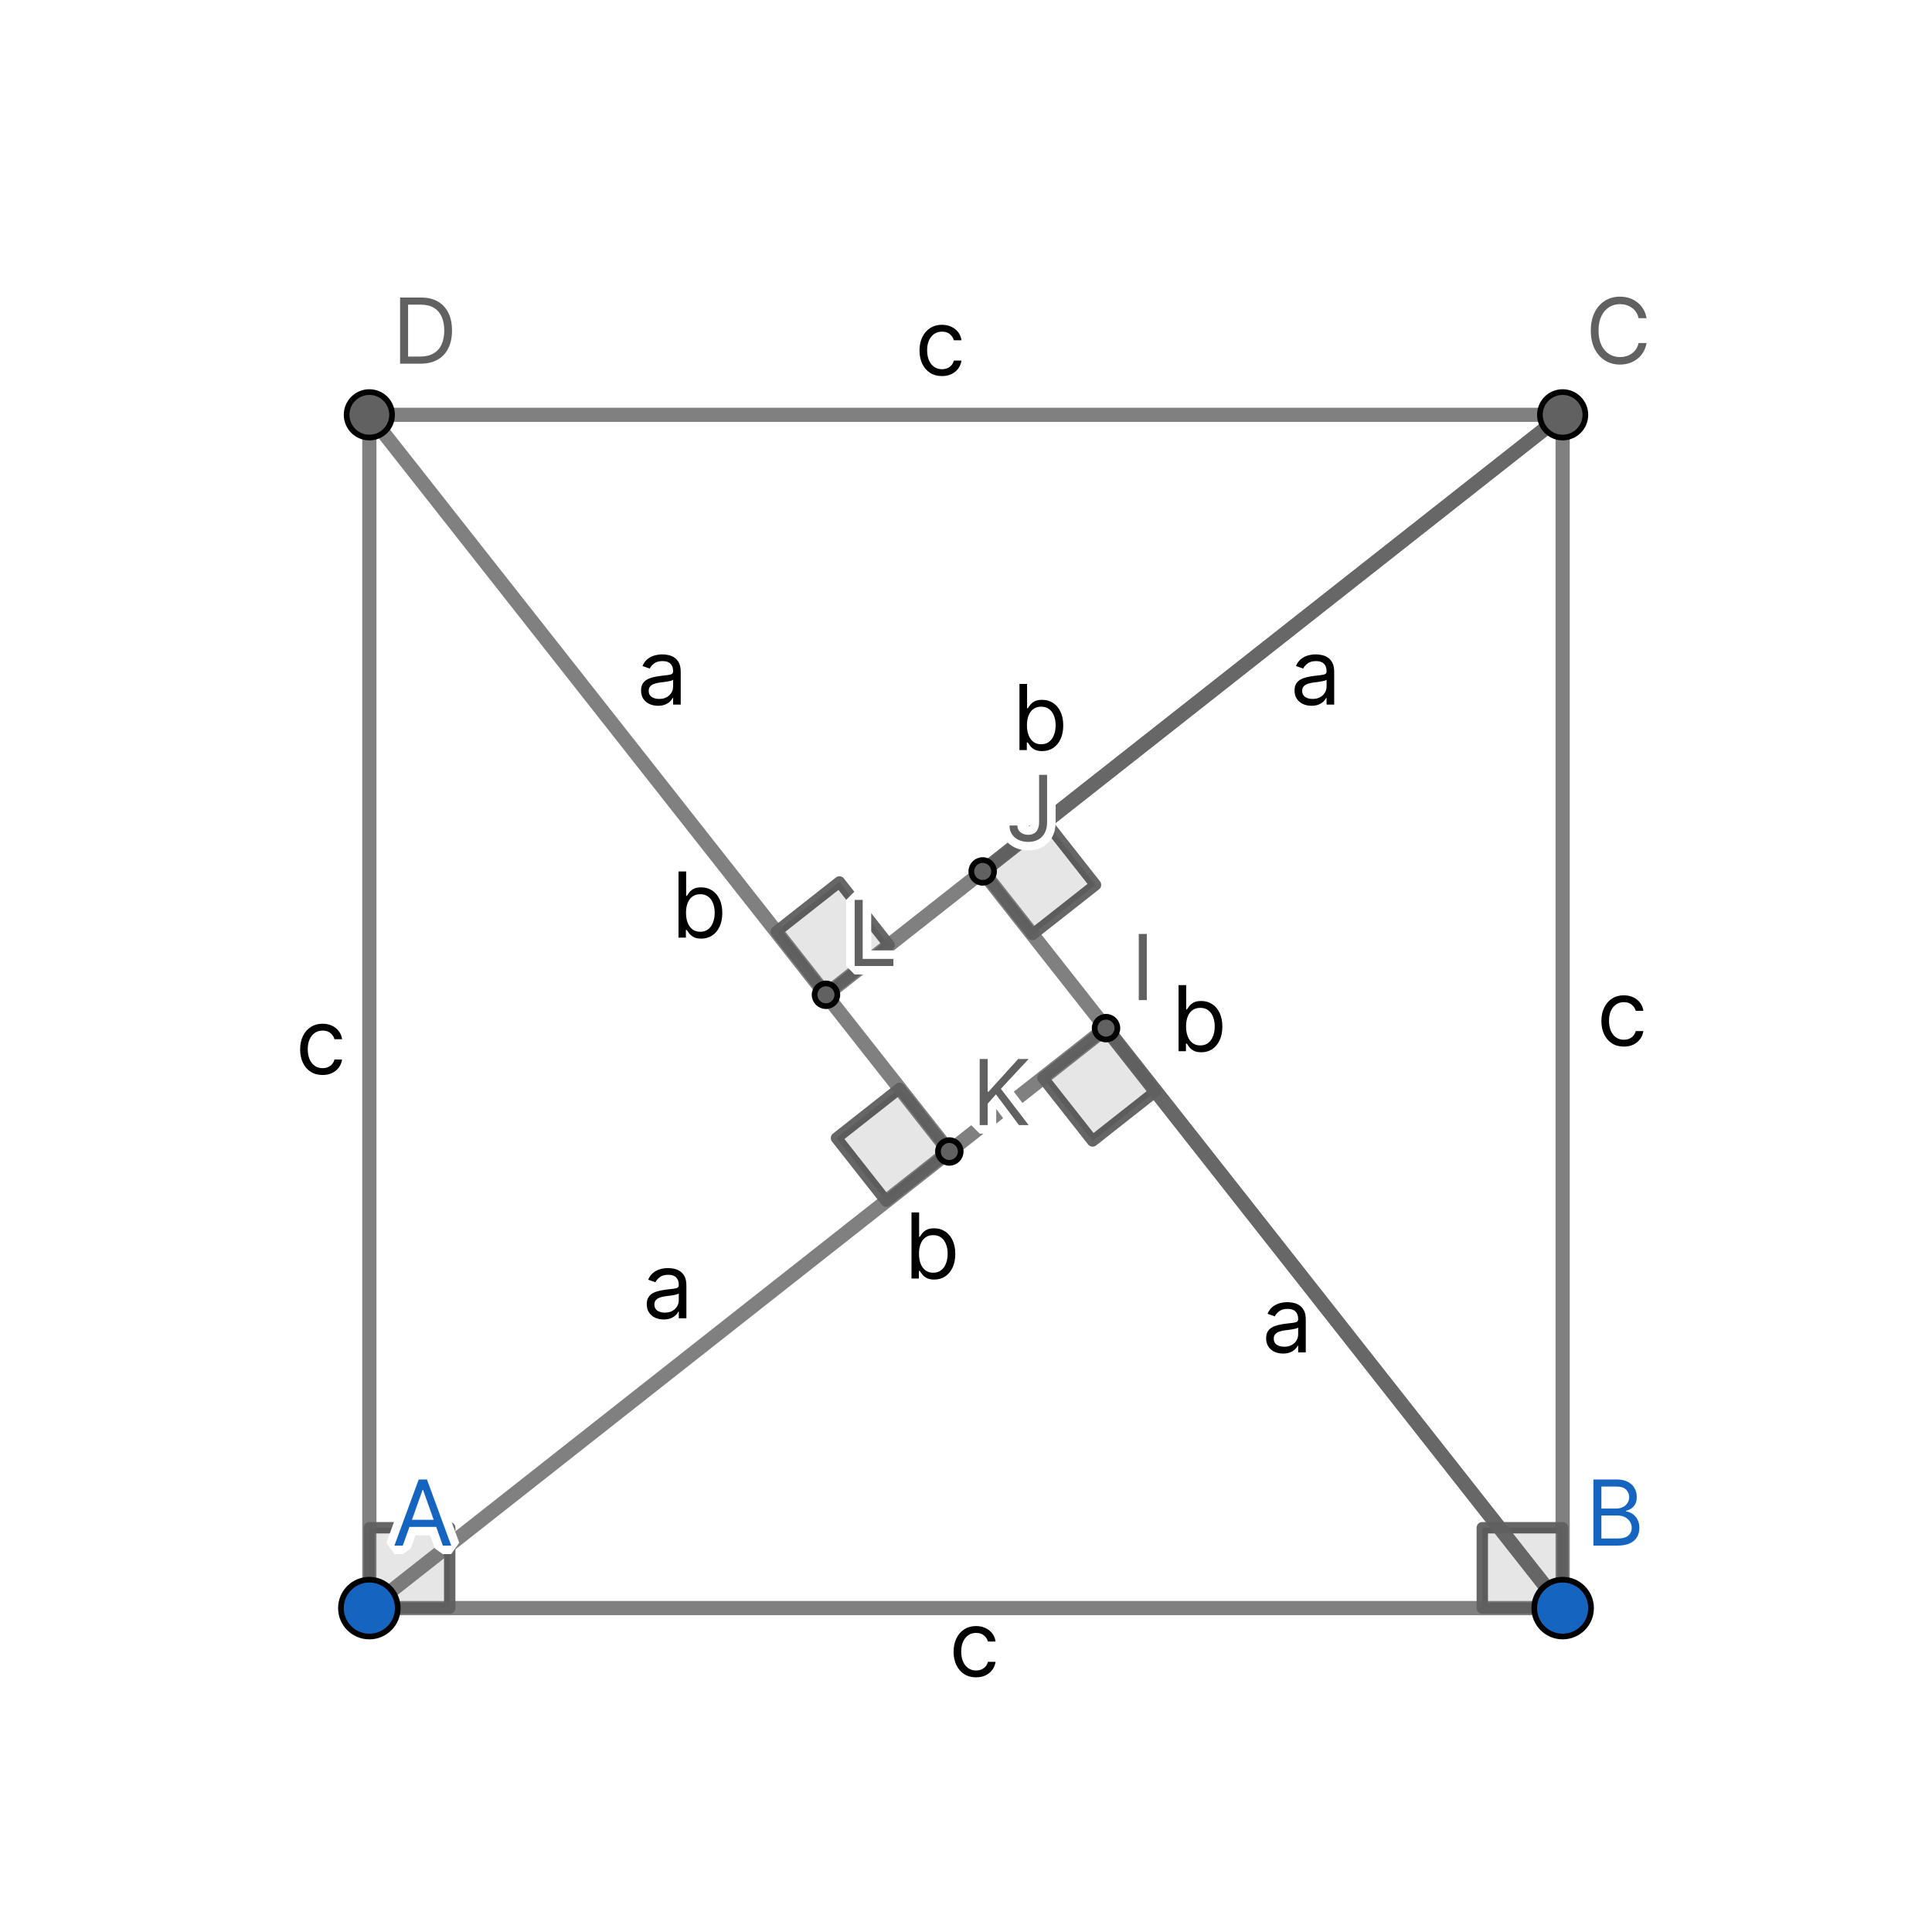 <svg width="340" height="340" viewBox="0 0 340 340" fill="none" xmlns="http://www.w3.org/2000/svg">
<rect x="0" y="0" width="340" height="340" fill="#333333" stroke="none"/>
<g clip-path="url(#clip0_402_1191)">
<path d="M340 0H0V340H340V0Z" fill="white"/>
<path fill-rule="evenodd" clip-rule="evenodd" d="M65 283H79.142V268.858H65V283Z" fill="black" fill-opacity="0.098"/>
<path d="M65 283H79.142V268.858H65V283Z" stroke="black" stroke-opacity="0.6" stroke-width="2" stroke-miterlimit="10" stroke-linecap="round" stroke-linejoin="round"/>
<path fill-rule="evenodd" clip-rule="evenodd" d="M275 283V268.858H260.857V283H275Z" fill="black" fill-opacity="0.098"/>
<path d="M275 283V268.858H260.857V283H275Z" stroke="black" stroke-opacity="0.6" stroke-width="2" stroke-miterlimit="10" stroke-linecap="round" stroke-linejoin="round"/>
<path fill-rule="evenodd" clip-rule="evenodd" d="M172.934 153.357L181.682 164.469L192.793 155.721L184.045 144.609L172.934 153.357Z" fill="black" fill-opacity="0.098"/>
<path d="M172.934 153.357L181.682 164.469L192.793 155.721L184.045 144.609L172.934 153.357Z" stroke="black" stroke-opacity="0.6" stroke-width="2" stroke-miterlimit="10" stroke-linecap="round" stroke-linejoin="round"/>
<path fill-rule="evenodd" clip-rule="evenodd" d="M194.643 180.933L183.531 189.681L192.279 200.793L203.391 192.044L194.643 180.933Z" fill="black" fill-opacity="0.098"/>
<path d="M194.643 180.933L183.531 189.681L192.279 200.793L203.391 192.044L194.643 180.933Z" stroke="black" stroke-opacity="0.6" stroke-width="2" stroke-miterlimit="10" stroke-linecap="round" stroke-linejoin="round"/>
<path fill-rule="evenodd" clip-rule="evenodd" d="M167.067 202.643L158.319 191.531L147.207 200.279L155.955 211.391L167.067 202.643Z" fill="black" fill-opacity="0.098"/>
<path d="M167.067 202.643L158.319 191.531L147.207 200.279L155.955 211.391L167.067 202.643Z" stroke="black" stroke-opacity="0.6" stroke-width="2" stroke-miterlimit="10" stroke-linecap="round" stroke-linejoin="round"/>
<path fill-rule="evenodd" clip-rule="evenodd" d="M145.358 175.067L156.469 166.319L147.721 155.207L136.609 163.956L145.358 175.067Z" fill="black" fill-opacity="0.098"/>
<path d="M145.358 175.067L156.469 166.319L147.721 155.207L136.609 163.956L145.358 175.067Z" stroke="black" stroke-opacity="0.6" stroke-width="2" stroke-miterlimit="10" stroke-linecap="round" stroke-linejoin="round"/>
<path d="M65 283H275" stroke="#616161" stroke-opacity="0.8" stroke-width="2.5" stroke-miterlimit="10" stroke-linecap="round" stroke-linejoin="round"/>
<path d="M65 283V73" stroke="#616161" stroke-opacity="0.8" stroke-width="2.5" stroke-miterlimit="10" stroke-linecap="round" stroke-linejoin="round"/>
<path d="M65 73H275" stroke="#616161" stroke-opacity="0.8" stroke-width="2.5" stroke-miterlimit="10" stroke-linecap="round" stroke-linejoin="round"/>
<path d="M275 73V283" stroke="#616161" stroke-opacity="0.8" stroke-width="2.5" stroke-miterlimit="10" stroke-linecap="round" stroke-linejoin="round"/>
<path d="M65 283L194.643 180.933" stroke="#616161" stroke-opacity="0.8" stroke-width="2.5" stroke-miterlimit="10" stroke-linecap="round" stroke-linejoin="round"/>
<path d="M194.643 180.933L275 283" stroke="#616161" stroke-opacity="0.8" stroke-width="2.5" stroke-miterlimit="10" stroke-linecap="round" stroke-linejoin="round"/>
<path d="M275.001 283L172.934 153.357" stroke="#616161" stroke-opacity="0.8" stroke-width="2.5" stroke-miterlimit="10" stroke-linecap="round" stroke-linejoin="round"/>
<path d="M172.934 153.357L275.001 73" stroke="#616161" stroke-opacity="0.8" stroke-width="2.5" stroke-miterlimit="10" stroke-linecap="round" stroke-linejoin="round"/>
<path d="M145.357 175.067L275 73" stroke="#616161" stroke-opacity="0.8" stroke-width="2.5" stroke-miterlimit="10" stroke-linecap="round" stroke-linejoin="round"/>
<path d="M167.067 202.643L65 73" stroke="#616161" stroke-opacity="0.8" stroke-width="2.5" stroke-miterlimit="10" stroke-linecap="round" stroke-linejoin="round"/>
<path d="M70 283C70 285.761 67.761 288 65 288C62.239 288 60 285.761 60 283C60 280.239 62.239 278 65 278C67.761 278 70 280.239 70 283Z" fill="#1565C0"/>
<path d="M70 283C70 285.761 67.761 288 65 288C62.239 288 60 285.761 60 283C60 280.239 62.239 278 65 278C67.761 278 70 280.239 70 283Z" stroke="black" stroke-miterlimit="10" stroke-linecap="round" stroke-linejoin="round"/>
<path d="M70.886 272H69.409L73.682 260.364H75.136L79.409 272H77.932L74.454 262.205H74.364L70.886 272ZM71.432 267.455H77.386V268.705H71.432V267.455Z" fill="#1565C0"/>
<path d="M70.886 272V273.5L72.3 272.502L70.886 272ZM69.409 272L68.001 271.483L69.409 273.5V272ZM73.682 260.364V258.864L72.274 259.847L73.682 260.364ZM75.136 260.364L76.544 259.847L75.136 258.864V260.364ZM79.409 272V273.5L80.817 271.483L79.409 272ZM77.932 272L76.518 272.502L77.932 273.5V272ZM74.454 262.205L75.868 261.703L74.454 260.705V262.205ZM74.364 262.205V260.705L72.95 261.703L74.364 262.205ZM71.432 267.455V265.955L69.932 267.455H71.432ZM77.386 267.455H78.886L77.386 265.955V267.455ZM77.386 268.705V270.205L78.886 268.705H77.386ZM71.432 268.705H69.932L71.432 270.205V268.705ZM70.886 270.5H69.409V273.5H70.886V270.5ZM70.817 272.517L75.09 260.881L72.274 259.847L68.001 271.483L70.817 272.517ZM73.682 261.864H75.136V258.864H73.682V261.864ZM73.728 260.881L78.001 272.517L80.817 271.483L76.544 259.847L73.728 260.881ZM79.409 270.5H77.932V273.5H79.409V270.5ZM79.345 271.498L75.868 261.703L73.041 262.706L76.518 272.502L79.345 271.498ZM74.454 260.705H74.364V263.705H74.454V260.705ZM72.95 261.703L69.473 271.498L72.3 272.502L75.777 262.706L72.95 261.703ZM71.432 268.955H77.386V265.955H71.432V268.955ZM75.886 267.455V268.705H78.886V267.455H75.886ZM77.386 267.205H71.432V270.205H77.386V267.205ZM72.932 268.705V267.455H69.932V268.705H72.932Z" fill="white"/>
<path d="M70.886 272H69.409L73.682 260.364H75.136L79.409 272H77.932L74.454 262.205H74.364L70.886 272ZM71.432 267.455H77.386V268.705H71.432V267.455Z" fill="#1565C0"/>
<path d="M280 283C280 285.761 277.761 288 275 288C272.239 288 270 285.761 270 283C270 280.239 272.239 278 275 278C277.761 278 280 280.239 280 283Z" fill="#1565C0"/>
<path d="M280 283C280 285.761 277.761 288 275 288C272.239 288 270 285.761 270 283C270 280.239 272.239 278 275 278C277.761 278 280 280.239 280 283Z" stroke="black" stroke-miterlimit="10" stroke-linecap="round" stroke-linejoin="round"/>
<path d="M280.409 272V260.364H284.477C285.288 260.364 285.956 260.504 286.483 260.784C287.009 261.061 287.402 261.434 287.659 261.903C287.917 262.369 288.045 262.886 288.045 263.455C288.045 263.955 287.956 264.367 287.778 264.693C287.604 265.019 287.373 265.277 287.085 265.466C286.801 265.655 286.492 265.795 286.159 265.886V266C286.515 266.023 286.873 266.148 287.233 266.375C287.593 266.602 287.894 266.928 288.136 267.352C288.379 267.777 288.5 268.295 288.5 268.909C288.5 269.492 288.367 270.017 288.102 270.483C287.837 270.949 287.419 271.318 286.847 271.591C286.275 271.864 285.53 272 284.614 272H280.409ZM281.818 270.75H284.614C285.534 270.75 286.188 270.572 286.574 270.216C286.964 269.856 287.159 269.42 287.159 268.909C287.159 268.515 287.059 268.152 286.858 267.818C286.657 267.481 286.371 267.212 286 267.011C285.629 266.807 285.189 266.705 284.682 266.705H281.818V270.75ZM281.818 265.477H284.432C284.856 265.477 285.239 265.394 285.58 265.227C285.924 265.061 286.197 264.826 286.398 264.523C286.602 264.22 286.705 263.864 286.705 263.455C286.705 262.943 286.527 262.509 286.17 262.153C285.814 261.794 285.25 261.614 284.477 261.614H281.818V265.477Z" fill="#1565C0"/>
<path d="M280.409 272H278.909L280.409 273.5V272ZM280.409 260.364V258.864L278.909 260.364H280.409ZM286.483 260.784L285.778 262.108L285.786 262.112L286.483 260.784ZM287.659 261.903L286.344 262.625L286.346 262.629L287.659 261.903ZM287.778 264.693L286.462 263.974L286.456 263.986L287.778 264.693ZM287.085 265.466L286.261 264.213L286.253 264.218L287.085 265.466ZM286.159 265.886L285.764 264.439L284.659 265.886H286.159ZM286.159 266H284.659L286.064 267.497L286.159 266ZM287.233 266.375L286.432 267.643L286.432 267.643L287.233 266.375ZM288.102 270.483L289.406 271.225L289.406 271.225L288.102 270.483ZM286.847 271.591L286.201 270.237L286.201 270.237L286.847 271.591ZM281.818 270.75H280.318L281.818 272.25V270.75ZM286.574 270.216L287.59 271.319L287.591 271.319L286.574 270.216ZM286.858 267.818L285.569 268.586L285.573 268.592L286.858 267.818ZM286 267.011L285.276 268.325L285.286 268.331L286 267.011ZM281.818 266.705V265.205L280.318 266.705H281.818ZM281.818 265.477H280.318L281.818 266.977V265.477ZM285.58 265.227L284.927 263.877L284.921 263.88L285.58 265.227ZM286.398 264.523L285.154 263.683L285.147 263.694L286.398 264.523ZM286.17 262.153L285.104 263.208L285.11 263.214L286.17 262.153ZM281.818 261.614V260.114L280.318 261.614H281.818ZM281.909 272V260.364H278.909V272H281.909ZM280.409 261.864H284.477V258.864H280.409V261.864ZM284.477 261.864C285.126 261.864 285.532 261.977 285.778 262.108L287.188 259.46C286.381 259.03 285.45 258.864 284.477 258.864V261.864ZM285.786 262.112C286.081 262.267 286.243 262.442 286.344 262.625L288.974 261.182C288.56 260.426 287.938 259.854 287.18 259.456L285.786 262.112ZM286.346 262.629C286.473 262.858 286.545 263.123 286.545 263.455H289.545C289.545 262.65 289.36 261.881 288.972 261.178L286.346 262.629ZM286.545 263.455C286.545 263.787 286.485 263.932 286.462 263.974L289.095 265.413C289.428 264.803 289.545 264.122 289.545 263.455H286.545ZM286.456 263.986C286.391 264.107 286.325 264.171 286.261 264.213L287.91 266.719C288.421 266.382 288.818 265.931 289.101 265.401L286.456 263.986ZM286.253 264.218C286.105 264.317 285.944 264.39 285.764 264.439L286.554 267.334C287.041 267.201 287.497 266.994 287.917 266.714L286.253 264.218ZM284.659 265.886V266H287.659V265.886H284.659ZM286.064 267.497C286.125 267.501 286.244 267.524 286.432 267.643L288.034 265.107C287.503 264.771 286.905 264.545 286.255 264.503L286.064 267.497ZM286.432 267.643C286.555 267.721 286.695 267.854 286.834 268.096L289.439 266.608C289.093 266.003 288.63 265.483 288.034 265.107L286.432 267.643ZM286.834 268.096C286.918 268.243 287 268.491 287 268.909H290C290 268.1 289.84 267.31 289.439 266.608L286.834 268.096ZM287 268.909C287 269.256 286.924 269.521 286.799 269.741L289.406 271.225C289.811 270.513 290 269.729 290 268.909H287ZM286.799 269.741C286.711 269.895 286.548 270.072 286.201 270.237L287.492 272.945C288.289 272.565 288.963 272.003 289.406 271.225L286.799 269.741ZM286.201 270.237C285.9 270.38 285.399 270.5 284.614 270.5V273.5C285.661 273.5 286.649 273.347 287.492 272.945L286.201 270.237ZM284.614 270.5H280.409V273.5H284.614V270.5ZM281.818 272.25H284.614V269.25H281.818V272.25ZM284.614 272.25C285.652 272.25 286.782 272.064 287.59 271.319L285.557 269.113C285.585 269.088 285.559 269.126 285.4 269.169C285.238 269.213 284.985 269.25 284.614 269.25V272.25ZM287.591 271.319C288.276 270.687 288.659 269.857 288.659 268.909H285.659C285.659 268.969 285.649 268.995 285.644 269.006C285.638 269.019 285.619 269.056 285.557 269.113L287.591 271.319ZM288.659 268.909C288.659 268.246 288.486 267.614 288.143 267.044L285.573 268.592C285.631 268.689 285.659 268.784 285.659 268.909H288.659ZM288.147 267.051C287.797 266.464 287.304 266.011 286.714 265.692L285.286 268.331C285.438 268.413 285.517 268.499 285.569 268.586L288.147 267.051ZM286.724 265.698C286.091 265.349 285.393 265.205 284.682 265.205V268.205C284.986 268.205 285.167 268.265 285.276 268.325L286.724 265.698ZM284.682 265.205H281.818V268.205H284.682V265.205ZM280.318 266.705V270.75H283.318V266.705H280.318ZM281.818 266.977H284.432V263.977H281.818V266.977ZM284.432 266.977C285.057 266.977 285.669 266.853 286.238 266.575L284.921 263.88C284.808 263.935 284.655 263.977 284.432 263.977V266.977ZM286.232 266.578C286.806 266.3 287.291 265.891 287.648 265.351L285.147 263.694C285.103 263.761 285.042 263.821 284.927 263.877L286.232 266.578ZM287.641 265.362C288.032 264.782 288.205 264.126 288.205 263.455H285.205C285.205 263.601 285.172 263.657 285.154 263.684L287.641 265.362ZM288.205 263.455C288.205 262.552 287.873 261.735 287.231 261.093L285.11 263.214C285.18 263.284 285.205 263.334 285.205 263.455H288.205ZM287.237 261.098C286.481 260.334 285.443 260.114 284.477 260.114V263.114C285.057 263.114 285.148 263.253 285.104 263.208L287.237 261.098ZM284.477 260.114H281.818V263.114H284.477V260.114ZM280.318 261.614V265.477H283.318V261.614H280.318Z" fill="white"/>
<path d="M280.409 272V260.364H284.477C285.288 260.364 285.956 260.504 286.483 260.784C287.009 261.061 287.402 261.434 287.659 261.903C287.917 262.369 288.045 262.886 288.045 263.455C288.045 263.955 287.956 264.367 287.778 264.693C287.604 265.019 287.373 265.277 287.085 265.466C286.801 265.655 286.492 265.795 286.159 265.886V266C286.515 266.023 286.873 266.148 287.233 266.375C287.593 266.602 287.894 266.928 288.136 267.352C288.379 267.777 288.5 268.295 288.5 268.909C288.5 269.492 288.367 270.017 288.102 270.483C287.837 270.949 287.419 271.318 286.847 271.591C286.275 271.864 285.53 272 284.614 272H280.409ZM281.818 270.75H284.614C285.534 270.75 286.188 270.572 286.574 270.216C286.964 269.856 287.159 269.42 287.159 268.909C287.159 268.515 287.059 268.152 286.858 267.818C286.657 267.481 286.371 267.212 286 267.011C285.629 266.807 285.189 266.705 284.682 266.705H281.818V270.75ZM281.818 265.477H284.432C284.856 265.477 285.239 265.394 285.58 265.227C285.924 265.061 286.197 264.826 286.398 264.523C286.602 264.22 286.705 263.864 286.705 263.455C286.705 262.943 286.527 262.509 286.17 262.153C285.814 261.794 285.25 261.614 284.477 261.614H281.818V265.477Z" fill="#1565C0"/>
<path d="M279 73C279 75.209 277.209 77 275 77C272.791 77 271 75.209 271 73C271 70.791 272.791 69 275 69C277.209 69 279 70.791 279 73Z" fill="#616161"/>
<path d="M279 73C279 75.209 277.209 77 275 77C272.791 77 271 75.209 271 73C271 70.791 272.791 69 275 69C277.209 69 279 70.791 279 73Z" stroke="black" stroke-miterlimit="10" stroke-linecap="round" stroke-linejoin="round"/>
<path d="M289.773 56H288.364C288.28 55.595 288.134 55.239 287.926 54.932C287.722 54.625 287.472 54.367 287.176 54.159C286.884 53.947 286.561 53.788 286.205 53.682C285.848 53.576 285.477 53.523 285.091 53.523C284.386 53.523 283.748 53.701 283.176 54.057C282.608 54.413 282.155 54.938 281.818 55.631C281.485 56.324 281.318 57.174 281.318 58.182C281.318 59.189 281.485 60.04 281.818 60.733C282.155 61.426 282.608 61.951 283.176 62.307C283.748 62.663 284.386 62.841 285.091 62.841C285.477 62.841 285.848 62.788 286.205 62.682C286.561 62.576 286.884 62.419 287.176 62.21C287.472 61.998 287.722 61.739 287.926 61.432C288.134 61.121 288.28 60.765 288.364 60.364H289.773C289.667 60.958 289.473 61.49 289.193 61.96C288.913 62.43 288.564 62.83 288.148 63.159C287.731 63.485 287.263 63.733 286.744 63.903C286.229 64.074 285.678 64.159 285.091 64.159C284.098 64.159 283.216 63.917 282.443 63.432C281.67 62.947 281.063 62.258 280.619 61.364C280.176 60.47 279.955 59.409 279.955 58.182C279.955 56.955 280.176 55.894 280.619 55C281.063 54.106 281.67 53.417 282.443 52.932C283.216 52.447 284.098 52.205 285.091 52.205C285.678 52.205 286.229 52.29 286.744 52.46C287.263 52.631 287.731 52.881 288.148 53.21C288.564 53.536 288.913 53.934 289.193 54.403C289.473 54.869 289.667 55.401 289.773 56Z" fill="#616161"/>
<path d="M289.773 56V57.5L291.25 55.738L289.773 56ZM288.364 56L286.894 56.302L288.364 57.5V56ZM287.926 54.932L286.678 55.764L286.685 55.774L287.926 54.932ZM287.176 54.159L286.294 55.372L286.312 55.385L287.176 54.159ZM286.205 53.682L285.776 55.119L285.776 55.119L286.205 53.682ZM283.176 54.057L282.383 52.783L282.38 52.786L283.176 54.057ZM281.818 55.631L280.469 54.975L280.466 54.981L281.818 55.631ZM281.818 60.733L280.466 61.383L280.469 61.389L281.818 60.733ZM283.176 62.307L282.38 63.578L282.383 63.58L283.176 62.307ZM286.205 62.682L285.776 61.244L285.776 61.244L286.205 62.682ZM287.176 62.21L288.048 63.431L288.051 63.429L287.176 62.21ZM287.926 61.432L286.68 60.596L286.678 60.6L287.926 61.432ZM288.364 60.364V58.864L286.895 60.059L288.364 60.364ZM289.773 60.364L291.249 60.627L289.773 58.864V60.364ZM289.193 61.96L287.905 61.191L287.905 61.191L289.193 61.96ZM288.148 63.159L289.072 64.341L289.078 64.336L288.148 63.159ZM286.744 63.903L286.276 62.478L286.273 62.479L286.744 63.903ZM282.443 63.432L281.646 64.702L281.646 64.702L282.443 63.432ZM280.619 61.364L281.963 60.697L281.963 60.697L280.619 61.364ZM280.619 55L279.275 54.334L280.619 55ZM286.744 52.46L286.273 53.884L286.276 53.885L286.744 52.46ZM288.148 53.21L287.217 54.387L287.224 54.392L288.148 53.21ZM289.193 54.403L287.905 55.172L287.908 55.177L289.193 54.403ZM289.773 54.5H288.364V57.5H289.773V54.5ZM289.833 55.698C289.714 55.121 289.499 54.577 289.167 54.089L286.685 55.774C286.77 55.9 286.846 56.068 286.894 56.302L289.833 55.698ZM289.174 54.1C288.869 53.642 288.49 53.25 288.041 52.933L286.312 55.385C286.453 55.485 286.574 55.608 286.678 55.764L289.174 54.1ZM288.058 52.946C287.625 52.631 287.147 52.397 286.633 52.244L285.776 55.119C285.974 55.178 286.144 55.263 286.294 55.372L288.058 52.946ZM286.633 52.244C286.132 52.095 285.616 52.023 285.091 52.023V55.023C285.338 55.023 285.565 55.056 285.776 55.119L286.633 52.244ZM285.091 52.023C284.12 52.023 283.204 52.272 282.383 52.783L283.969 55.33C284.292 55.129 284.653 55.023 285.091 55.023V52.023ZM282.38 52.786C281.539 53.312 280.91 54.067 280.469 54.975L283.167 56.287C283.4 55.808 283.677 55.513 283.973 55.328L282.38 52.786ZM280.466 54.981C280.01 55.929 279.818 57.016 279.818 58.182H282.818C282.818 57.332 282.96 56.718 283.17 56.281L280.466 54.981ZM279.818 58.182C279.818 59.347 280.01 60.434 280.466 61.383L283.17 60.083C282.96 59.645 282.818 59.031 282.818 58.182H279.818ZM280.469 61.389C280.91 62.296 281.539 63.051 282.38 63.578L283.973 61.036C283.677 60.85 283.4 60.556 283.167 60.077L280.469 61.389ZM282.383 63.58C283.204 64.091 284.12 64.341 285.091 64.341V61.341C284.653 61.341 284.292 61.234 283.969 61.033L282.383 63.58ZM285.091 64.341C285.616 64.341 286.132 64.269 286.633 64.119L285.776 61.244C285.565 61.307 285.338 61.341 285.091 61.341V64.341ZM286.633 64.119C287.142 63.968 287.617 63.739 288.048 63.431L286.304 60.99C286.152 61.098 285.979 61.184 285.776 61.244L286.633 64.119ZM288.051 63.429C288.495 63.11 288.871 62.719 289.174 62.264L286.678 60.6C286.572 60.758 286.448 60.886 286.301 60.992L288.051 63.429ZM289.172 62.267C289.498 61.781 289.713 61.241 289.832 60.669L286.895 60.059C286.847 60.289 286.771 60.461 286.68 60.596L289.172 62.267ZM288.364 61.864H289.773V58.864H288.364V61.864ZM288.296 60.1C288.218 60.535 288.083 60.893 287.905 61.191L290.481 62.729C290.864 62.088 291.115 61.382 291.249 60.627L288.296 60.1ZM287.905 61.191C287.715 61.509 287.487 61.77 287.217 61.983L289.078 64.336C289.642 63.89 290.11 63.35 290.481 62.729L287.905 61.191ZM287.224 61.977C286.948 62.193 286.636 62.36 286.276 62.478L287.212 65.329C287.891 65.106 288.514 64.777 289.072 64.341L287.224 61.977ZM286.273 62.479C285.922 62.596 285.531 62.659 285.091 62.659V65.659C285.825 65.659 286.536 65.552 287.216 65.328L286.273 62.479ZM285.091 62.659C284.355 62.659 283.753 62.483 283.24 62.161L281.646 64.702C282.678 65.35 283.842 65.659 285.091 65.659V62.659ZM283.24 62.161C282.724 61.837 282.295 61.367 281.963 60.697L279.275 62.03C279.83 63.148 280.617 64.057 281.646 64.702L283.24 62.161ZM281.963 60.697C281.644 60.053 281.455 59.23 281.455 58.182H278.455C278.455 59.588 278.709 60.887 279.275 62.03L281.963 60.697ZM281.455 58.182C281.455 57.133 281.644 56.311 281.963 55.666L279.275 54.334C278.709 55.477 278.455 56.776 278.455 58.182H281.455ZM281.963 55.666C282.295 54.996 282.724 54.526 283.24 54.202L281.646 51.661C280.617 52.307 279.83 53.216 279.275 54.334L281.963 55.666ZM283.24 54.202C283.753 53.881 284.355 53.705 285.091 53.705V50.705C283.842 50.705 282.678 51.013 281.646 51.661L283.24 54.202ZM285.091 53.705C285.531 53.705 285.922 53.768 286.273 53.884L287.216 51.036C286.536 50.811 285.825 50.705 285.091 50.705V53.705ZM286.276 53.885C286.632 54.002 286.943 54.17 287.217 54.387L289.078 52.034C288.519 51.592 287.894 51.259 287.212 51.035L286.276 53.885ZM287.224 54.392C287.49 54.6 287.716 54.856 287.905 55.172L290.481 53.635C290.109 53.012 289.639 52.472 289.072 52.029L287.224 54.392ZM287.908 55.177C288.083 55.468 288.218 55.823 288.296 56.262L291.25 55.738C291.115 54.98 290.864 54.271 290.478 53.63L287.908 55.177Z" fill="white"/>
<path d="M289.773 56H288.364C288.28 55.595 288.134 55.239 287.926 54.932C287.722 54.625 287.472 54.367 287.176 54.159C286.884 53.947 286.561 53.788 286.205 53.682C285.848 53.576 285.477 53.523 285.091 53.523C284.386 53.523 283.748 53.701 283.176 54.057C282.608 54.413 282.155 54.938 281.818 55.631C281.485 56.324 281.318 57.174 281.318 58.182C281.318 59.189 281.485 60.04 281.818 60.733C282.155 61.426 282.608 61.951 283.176 62.307C283.748 62.663 284.386 62.841 285.091 62.841C285.477 62.841 285.848 62.788 286.205 62.682C286.561 62.576 286.884 62.419 287.176 62.21C287.472 61.998 287.722 61.739 287.926 61.432C288.134 61.121 288.28 60.765 288.364 60.364H289.773C289.667 60.958 289.473 61.49 289.193 61.96C288.913 62.43 288.564 62.83 288.148 63.159C287.731 63.485 287.263 63.733 286.744 63.903C286.229 64.074 285.678 64.159 285.091 64.159C284.098 64.159 283.216 63.917 282.443 63.432C281.67 62.947 281.063 62.258 280.619 61.364C280.176 60.47 279.955 59.409 279.955 58.182C279.955 56.955 280.176 55.894 280.619 55C281.063 54.106 281.67 53.417 282.443 52.932C283.216 52.447 284.098 52.205 285.091 52.205C285.678 52.205 286.229 52.29 286.744 52.46C287.263 52.631 287.731 52.881 288.148 53.21C288.564 53.536 288.913 53.934 289.193 54.403C289.473 54.869 289.667 55.401 289.773 56Z" fill="#616161"/>
<path d="M69 73C69 75.209 67.209 77 65 77C62.791 77 61 75.209 61 73C61 70.791 62.791 69 65 69C67.209 69 69 70.791 69 73Z" fill="#616161"/>
<path d="M69 73C69 75.209 67.209 77 65 77C62.791 77 61 75.209 61 73C61 70.791 62.791 69 65 69C67.209 69 69 70.791 69 73Z" stroke="black" stroke-miterlimit="10" stroke-linecap="round" stroke-linejoin="round"/>
<path d="M74 64H70.409V52.364H74.159C75.288 52.364 76.254 52.597 77.057 53.062C77.86 53.525 78.475 54.189 78.903 55.057C79.331 55.92 79.546 56.955 79.546 58.159C79.546 59.371 79.329 60.415 78.898 61.29C78.466 62.161 77.837 62.831 77.011 63.301C76.186 63.767 75.182 64 74 64ZM71.818 62.75H73.909C74.871 62.75 75.669 62.564 76.301 62.193C76.934 61.822 77.405 61.294 77.716 60.608C78.026 59.922 78.182 59.106 78.182 58.159C78.182 57.22 78.028 56.411 77.722 55.733C77.415 55.051 76.956 54.528 76.347 54.165C75.737 53.797 74.977 53.614 74.068 53.614H71.818V62.75Z" fill="#616161"/>
<path d="M70.409 64H68.909L70.409 65.5V64ZM70.409 52.364V50.864L68.909 52.364H70.409ZM77.057 53.062L76.304 54.36L76.309 54.363L77.057 53.062ZM78.903 55.057L77.558 55.721L77.559 55.723L78.903 55.057ZM78.898 61.29L80.242 61.956L80.243 61.954L78.898 61.29ZM77.011 63.301L77.749 64.608L77.753 64.605L77.011 63.301ZM71.818 62.75H70.318L71.818 64.25V62.75ZM76.301 62.193L75.542 60.9L76.301 62.193ZM77.722 55.733L76.354 56.349L76.355 56.351L77.722 55.733ZM76.347 54.165L75.573 55.45L75.578 55.453L76.347 54.165ZM71.818 53.614V52.114L70.318 53.614H71.818ZM74 62.5H70.409V65.5H74V62.5ZM71.909 64V52.364H68.909V64H71.909ZM70.409 53.864H74.159V50.864H70.409V53.864ZM74.159 53.864C75.08 53.864 75.774 54.053 76.304 54.36L77.81 51.765C76.733 51.141 75.495 50.864 74.159 50.864V53.864ZM76.309 54.363C76.842 54.67 77.256 55.107 77.558 55.721L80.249 54.393C79.695 53.272 78.877 52.38 77.805 51.762L76.309 54.363ZM77.559 55.723C77.862 56.334 78.046 57.129 78.046 58.159H81.046C81.046 56.78 80.8 55.507 80.247 54.391L77.559 55.723ZM78.046 58.159C78.046 59.196 77.861 60.001 77.553 60.626L80.243 61.954C80.798 60.828 81.046 59.547 81.046 58.159H78.046ZM77.554 60.624C77.251 61.234 76.829 61.679 76.27 61.997L77.753 64.605C78.845 63.984 79.68 63.088 80.242 61.956L77.554 60.624ZM76.274 61.995C75.722 62.306 74.986 62.5 74 62.5V65.5C75.377 65.5 76.649 65.228 77.749 64.608L76.274 61.995ZM71.818 64.25H73.909V61.25H71.818V64.25ZM73.909 64.25C75.057 64.25 76.136 64.029 77.06 63.487L75.542 60.9C75.201 61.1 74.685 61.25 73.909 61.25V64.25ZM77.06 63.487C77.968 62.955 78.647 62.187 79.082 61.227L76.35 59.989C76.163 60.4 75.9 60.689 75.542 60.9L77.06 63.487ZM79.082 61.227C79.501 60.303 79.682 59.266 79.682 58.159H76.682C76.682 58.946 76.552 59.541 76.35 59.989L79.082 61.227ZM79.682 58.159C79.682 57.06 79.503 56.031 79.088 55.115L76.355 56.351C76.554 56.791 76.682 57.379 76.682 58.159H79.682ZM79.09 55.117C78.663 54.171 78.003 53.406 77.115 52.876L75.578 55.453C75.91 55.651 76.166 55.931 76.354 56.349L79.09 55.117ZM77.121 52.88C76.221 52.338 75.176 52.114 74.068 52.114V55.114C74.779 55.114 75.253 55.257 75.573 55.45L77.121 52.88ZM74.068 52.114H71.818V55.114H74.068V52.114ZM70.318 53.614V62.75H73.318V53.614H70.318Z" fill="white"/>
<path d="M74 64H70.409V52.364H74.159C75.288 52.364 76.254 52.597 77.057 53.062C77.86 53.525 78.475 54.189 78.903 55.057C79.331 55.92 79.546 56.955 79.546 58.159C79.546 59.371 79.329 60.415 78.898 61.29C78.466 62.161 77.837 62.831 77.011 63.301C76.186 63.767 75.182 64 74 64ZM71.818 62.75H73.909C74.871 62.75 75.669 62.564 76.301 62.193C76.934 61.822 77.405 61.294 77.716 60.608C78.026 59.922 78.182 59.106 78.182 58.159C78.182 57.22 78.028 56.411 77.722 55.733C77.415 55.051 76.956 54.528 76.347 54.165C75.737 53.797 74.977 53.614 74.068 53.614H71.818V62.75Z" fill="#616161"/>
<path d="M196.643 180.933C196.643 182.037 195.747 182.933 194.643 182.933C193.538 182.933 192.643 182.037 192.643 180.933C192.643 179.828 193.538 178.933 194.643 178.933C195.747 178.933 196.643 179.828 196.643 180.933Z" fill="#616161"/>
<path d="M196.643 180.933C196.643 182.037 195.747 182.933 194.643 182.933C193.538 182.933 192.643 182.037 192.643 180.933C192.643 179.828 193.538 178.933 194.643 178.933C195.747 178.933 196.643 179.828 196.643 180.933Z" stroke="black" stroke-miterlimit="10" stroke-linecap="round" stroke-linejoin="round"/>
<path d="M201.818 164.364V176H200.409V164.364H201.818Z" fill="#616161"/>
<path d="M201.818 164.364H203.318L201.818 162.864V164.364ZM201.818 176V177.5L203.318 176H201.818ZM200.409 176H198.909L200.409 177.5V176ZM200.409 164.364V162.864L198.909 164.364H200.409ZM200.318 164.364V176H203.318V164.364H200.318ZM201.818 174.5H200.409V177.5H201.818V174.5ZM201.909 176V164.364H198.909V176H201.909ZM200.409 165.864H201.818V162.864H200.409V165.864Z" fill="white"/>
<path d="M201.818 164.364V176H200.409V164.364H201.818Z" fill="#616161"/>
<path d="M174.934 153.357C174.934 154.462 174.038 155.357 172.934 155.357C171.829 155.357 170.934 154.462 170.934 153.357C170.934 152.253 171.829 151.357 172.934 151.357C174.038 151.357 174.934 152.253 174.934 153.357Z" fill="#616161"/>
<path d="M174.934 153.357C174.934 154.462 174.038 155.357 172.934 155.357C171.829 155.357 170.934 154.462 170.934 153.357C170.934 152.253 171.829 151.357 172.934 151.357C174.038 151.357 174.934 152.253 174.934 153.357Z" stroke="black" stroke-miterlimit="10" stroke-linecap="round" stroke-linejoin="round"/>
<path d="M182.864 136.364H184.273V144.682C184.273 145.424 184.136 146.055 183.864 146.574C183.591 147.093 183.206 147.487 182.71 147.756C182.214 148.025 181.629 148.159 180.955 148.159C180.318 148.159 179.752 148.044 179.256 147.812C178.759 147.578 178.369 147.244 178.085 146.812C177.801 146.381 177.659 145.867 177.659 145.273H179.045C179.045 145.602 179.127 145.89 179.29 146.136C179.456 146.379 179.684 146.568 179.972 146.705C180.259 146.841 180.587 146.909 180.955 146.909C181.36 146.909 181.705 146.824 181.989 146.653C182.273 146.483 182.489 146.233 182.636 145.903C182.788 145.57 182.864 145.163 182.864 144.682V136.364Z" fill="#616161"/>
<path d="M182.864 136.364V134.864L181.364 136.364H182.864ZM184.273 136.364H185.773L184.273 134.864V136.364ZM183.864 146.574L185.191 147.272L185.191 147.272L183.864 146.574ZM182.71 147.756L183.425 149.074L183.425 149.074L182.71 147.756ZM179.256 147.812L178.614 149.168L178.622 149.172L179.256 147.812ZM178.085 146.812L176.832 147.637L176.832 147.637L178.085 146.812ZM177.659 145.273V143.773L176.159 145.273H177.659ZM179.045 145.273H180.545L179.045 143.773V145.273ZM179.29 146.136L178.039 146.964L178.054 146.986L179.29 146.136ZM179.972 146.705L180.614 145.349L180.614 145.349L179.972 146.705ZM181.989 146.653L181.217 145.367L181.217 145.367L181.989 146.653ZM182.636 145.903L181.271 145.283L181.268 145.29L182.636 145.903ZM182.864 137.864H184.273V134.864H182.864V137.864ZM182.773 136.364V144.682H185.773V136.364H182.773ZM182.773 144.682C182.773 145.244 182.669 145.622 182.536 145.876L185.191 147.272C185.603 146.488 185.773 145.604 185.773 144.682H182.773ZM182.536 145.876C182.396 146.143 182.22 146.315 181.995 146.437L183.425 149.074C184.193 148.658 184.786 148.043 185.191 147.272L182.536 145.876ZM181.995 146.437C181.758 146.566 181.428 146.659 180.955 146.659V149.659C181.83 149.659 182.67 149.483 183.425 149.074L181.995 146.437ZM180.955 146.659C180.502 146.659 180.157 146.578 179.889 146.453L178.622 149.172C179.347 149.51 180.135 149.659 180.955 149.659V146.659ZM179.897 146.457C179.634 146.332 179.462 146.176 179.338 145.988L176.832 147.637C177.277 148.313 177.885 148.823 178.614 149.168L179.897 146.457ZM179.338 145.988C179.239 145.836 179.159 145.62 179.159 145.273H176.159C176.159 146.115 176.364 146.925 176.832 147.637L179.338 145.988ZM177.659 146.773H179.045V143.773H177.659V146.773ZM177.545 145.273C177.545 145.861 177.695 146.444 178.039 146.964L180.541 145.309C180.543 145.312 180.545 145.316 180.547 145.32C180.549 145.324 180.55 145.327 180.55 145.327C180.55 145.329 180.545 145.313 180.545 145.273H177.545ZM178.054 146.986C178.383 147.465 178.823 147.82 179.329 148.06L180.614 145.349C180.545 145.316 180.53 145.293 180.526 145.287L178.054 146.986ZM179.329 148.06C179.847 148.305 180.399 148.409 180.955 148.409V145.409C180.775 145.409 180.672 145.377 180.614 145.349L179.329 148.06ZM180.955 148.409C181.571 148.409 182.196 148.278 182.76 147.94L181.217 145.367C181.213 145.37 181.149 145.409 180.955 145.409V148.409ZM182.76 147.94C183.331 147.597 183.744 147.1 184.005 146.517L181.268 145.29C181.248 145.334 181.233 145.353 181.228 145.358C181.225 145.362 181.223 145.364 181.217 145.367L182.76 147.94ZM184.002 146.524C184.265 145.945 184.364 145.313 184.364 144.682H181.364C181.364 145.013 181.311 145.195 181.271 145.283L184.002 146.524ZM184.364 144.682V136.364H181.364V144.682H184.364Z" fill="white"/>
<path d="M182.864 136.364H184.273V144.682C184.273 145.424 184.136 146.055 183.864 146.574C183.591 147.093 183.206 147.487 182.71 147.756C182.214 148.025 181.629 148.159 180.955 148.159C180.318 148.159 179.752 148.044 179.256 147.812C178.759 147.578 178.369 147.244 178.085 146.812C177.801 146.381 177.659 145.867 177.659 145.273H179.045C179.045 145.602 179.127 145.89 179.29 146.136C179.456 146.379 179.684 146.568 179.972 146.705C180.259 146.841 180.587 146.909 180.955 146.909C181.36 146.909 181.705 146.824 181.989 146.653C182.273 146.483 182.489 146.233 182.636 145.903C182.788 145.57 182.864 145.163 182.864 144.682V136.364Z" fill="#616161"/>
<path d="M169.066 202.643C169.066 203.747 168.171 204.643 167.066 204.643C165.962 204.643 165.066 203.747 165.066 202.643C165.066 201.538 165.962 200.643 167.066 200.643C168.171 200.643 169.066 201.538 169.066 202.643Z" fill="#616161"/>
<path d="M169.066 202.643C169.066 203.747 168.171 204.643 167.066 204.643C165.962 204.643 165.066 203.747 165.066 202.643C165.066 201.538 165.962 200.643 167.066 200.643C168.171 200.643 169.066 201.538 169.066 202.643Z" stroke="black" stroke-miterlimit="10" stroke-linecap="round" stroke-linejoin="round"/>
<path d="M172.409 198V186.364H173.818V192.136H173.955L179.182 186.364H181.023L176.136 191.614L181.023 198H179.318L175.273 192.591L173.818 194.227V198H172.409Z" fill="#616161"/>
<path d="M172.409 198H170.909L172.409 199.5V198ZM172.409 186.364V184.864L170.909 186.364H172.409ZM173.818 186.364H175.318L173.818 184.864V186.364ZM173.818 192.136H172.318L173.818 193.636V192.136ZM173.955 192.136V193.636L175.066 193.143L173.955 192.136ZM179.182 186.364V184.864L178.07 185.357L179.182 186.364ZM181.023 186.364L182.121 187.386L181.023 184.864V186.364ZM176.136 191.614L175.038 190.592L174.945 192.525L176.136 191.614ZM181.023 198V199.5L182.214 197.089L181.023 198ZM179.318 198L178.117 198.898L179.318 199.5V198ZM175.273 192.591L176.474 191.693L174.152 191.594L175.273 192.591ZM173.818 194.227L172.697 193.231L172.318 194.227H173.818ZM173.818 198V199.5L175.318 198H173.818ZM173.909 198V186.364H170.909V198H173.909ZM172.409 187.864H173.818V184.864H172.409V187.864ZM172.318 186.364V192.136H175.318V186.364H172.318ZM173.818 193.636H173.955V190.636H173.818V193.636ZM175.066 193.143L180.294 187.37L178.07 185.357L172.843 191.13L175.066 193.143ZM179.182 187.864H181.023V184.864H179.182V187.864ZM179.925 185.342L175.038 190.592L177.234 192.636L182.121 187.386L179.925 185.342ZM174.945 192.525L179.831 198.911L182.214 197.089L177.328 190.702L174.945 192.525ZM181.023 196.5H179.318V199.5H181.023V196.5ZM180.519 197.102L176.474 191.693L174.072 193.489L178.117 198.898L180.519 197.102ZM174.152 191.594L172.697 193.231L174.939 195.224L176.394 193.587L174.152 191.594ZM172.318 194.227V198H175.318V194.227H172.318ZM173.818 196.5H172.409V199.5H173.818V196.5Z" fill="white"/>
<path d="M172.409 198V186.364H173.818V192.136H173.955L179.182 186.364H181.023L176.136 191.614L181.023 198H179.318L175.273 192.591L173.818 194.227V198H172.409Z" fill="#616161"/>
<path d="M147.357 175.067C147.357 176.172 146.462 177.067 145.357 177.067C144.253 177.067 143.357 176.172 143.357 175.067C143.357 173.963 144.253 173.067 145.357 173.067C146.462 173.067 147.357 173.963 147.357 175.067Z" fill="#616161"/>
<path d="M147.357 175.067C147.357 176.172 146.462 177.067 145.357 177.067C144.253 177.067 143.357 176.172 143.357 175.067C143.357 173.963 144.253 173.067 145.357 173.067C146.462 173.067 147.357 173.963 147.357 175.067Z" stroke="black" stroke-miterlimit="10" stroke-linecap="round" stroke-linejoin="round"/>
<path d="M150.409 170V158.364H151.818V168.75H157.227V170H150.409Z" fill="#616161"/>
<path d="M150.409 170H148.909L150.409 171.5V170ZM150.409 158.364V156.864L148.909 158.364H150.409ZM151.818 158.364H153.318L151.818 156.864V158.364ZM151.818 168.75H150.318L151.818 170.25V168.75ZM157.227 168.75H158.727L157.227 167.25V168.75ZM157.227 170V171.5L158.727 170H157.227ZM151.909 170V158.364H148.909V170H151.909ZM150.409 159.864H151.818V156.864H150.409V159.864ZM150.318 158.364V168.75H153.318V158.364H150.318ZM151.818 170.25H157.227V167.25H151.818V170.25ZM155.727 168.75V170H158.727V168.75H155.727ZM157.227 168.5H150.409V171.5H157.227V168.5Z" fill="white"/>
<path d="M150.409 170V158.364H151.818V168.75H157.227V170H150.409Z" fill="#616161"/>
<path d="M56.773 189.182C55.955 189.182 55.25 188.989 54.659 188.602C54.068 188.216 53.614 187.684 53.295 187.006C52.977 186.328 52.818 185.553 52.818 184.682C52.818 183.795 52.981 183.013 53.307 182.335C53.636 181.653 54.095 181.121 54.682 180.739C55.273 180.352 55.962 180.159 56.75 180.159C57.364 180.159 57.917 180.273 58.409 180.5C58.901 180.727 59.305 181.045 59.619 181.455C59.934 181.864 60.129 182.341 60.205 182.886H58.864C58.761 182.489 58.534 182.136 58.182 181.83C57.833 181.519 57.364 181.364 56.773 181.364C56.25 181.364 55.792 181.5 55.398 181.773C55.008 182.042 54.703 182.422 54.483 182.915C54.267 183.403 54.159 183.977 54.159 184.636C54.159 185.311 54.265 185.898 54.477 186.398C54.693 186.898 54.996 187.286 55.386 187.562C55.78 187.839 56.242 187.977 56.773 187.977C57.121 187.977 57.438 187.917 57.722 187.795C58.006 187.674 58.246 187.5 58.443 187.273C58.64 187.045 58.78 186.773 58.864 186.455H60.205C60.129 186.97 59.941 187.434 59.642 187.847C59.347 188.256 58.955 188.581 58.466 188.824C57.981 189.062 57.417 189.182 56.773 189.182Z" fill="black"/>
<path d="M119.409 165V153.364H120.75V157.659H120.864C120.962 157.508 121.098 157.314 121.273 157.08C121.451 156.841 121.705 156.629 122.034 156.443C122.367 156.254 122.818 156.159 123.386 156.159C124.121 156.159 124.769 156.343 125.33 156.71C125.89 157.078 126.328 157.598 126.642 158.273C126.956 158.947 127.114 159.742 127.114 160.659C127.114 161.583 126.956 162.384 126.642 163.062C126.328 163.737 125.892 164.259 125.335 164.631C124.778 164.998 124.136 165.182 123.409 165.182C122.848 165.182 122.4 165.089 122.062 164.903C121.725 164.714 121.466 164.5 121.284 164.261C121.102 164.019 120.962 163.818 120.864 163.659H120.705V165H119.409ZM120.727 160.636C120.727 161.295 120.824 161.877 121.017 162.381C121.21 162.881 121.492 163.273 121.864 163.557C122.235 163.837 122.689 163.977 123.227 163.977C123.788 163.977 124.256 163.83 124.631 163.534C125.009 163.235 125.294 162.833 125.483 162.33C125.676 161.822 125.773 161.258 125.773 160.636C125.773 160.023 125.678 159.47 125.489 158.977C125.303 158.481 125.021 158.089 124.642 157.801C124.267 157.509 123.795 157.364 123.227 157.364C122.682 157.364 122.223 157.502 121.852 157.778C121.481 158.051 121.201 158.434 121.011 158.926C120.822 159.415 120.727 159.985 120.727 160.636Z" fill="black"/>
<path d="M116.795 232.205C116.242 232.205 115.741 232.1 115.29 231.892C114.839 231.68 114.481 231.375 114.216 230.977C113.951 230.576 113.818 230.091 113.818 229.523C113.818 229.023 113.917 228.617 114.114 228.307C114.311 227.992 114.574 227.746 114.903 227.568C115.233 227.39 115.597 227.258 115.994 227.17C116.396 227.08 116.799 227.008 117.205 226.955C117.735 226.886 118.165 226.835 118.494 226.801C118.828 226.763 119.07 226.701 119.222 226.614C119.377 226.527 119.455 226.375 119.455 226.159V226.114C119.455 225.553 119.301 225.117 118.994 224.807C118.691 224.496 118.231 224.341 117.614 224.341C116.973 224.341 116.472 224.481 116.108 224.761C115.744 225.042 115.489 225.341 115.341 225.659L114.068 225.205C114.295 224.674 114.598 224.261 114.977 223.966C115.36 223.667 115.777 223.458 116.227 223.341C116.682 223.22 117.129 223.159 117.568 223.159C117.848 223.159 118.17 223.193 118.534 223.261C118.902 223.326 119.256 223.46 119.597 223.665C119.941 223.869 120.227 224.178 120.455 224.591C120.682 225.004 120.795 225.557 120.795 226.25V232H119.455V230.818H119.386C119.295 231.008 119.144 231.21 118.932 231.426C118.72 231.642 118.438 231.826 118.085 231.977C117.733 232.129 117.303 232.205 116.795 232.205ZM117 231C117.53 231 117.977 230.896 118.341 230.688C118.708 230.479 118.985 230.21 119.17 229.881C119.36 229.551 119.455 229.205 119.455 228.841V227.614C119.398 227.682 119.273 227.744 119.08 227.801C118.89 227.854 118.67 227.902 118.42 227.943C118.174 227.981 117.934 228.015 117.699 228.045C117.468 228.072 117.28 228.095 117.136 228.114C116.788 228.159 116.462 228.233 116.159 228.335C115.86 228.434 115.617 228.583 115.432 228.784C115.25 228.981 115.159 229.25 115.159 229.591C115.159 230.057 115.331 230.409 115.676 230.648C116.025 230.883 116.466 231 117 231Z" fill="black"/>
<path d="M171.773 295.182C170.955 295.182 170.25 294.989 169.659 294.602C169.068 294.216 168.614 293.684 168.295 293.006C167.977 292.328 167.818 291.553 167.818 290.682C167.818 289.795 167.981 289.013 168.307 288.335C168.636 287.653 169.095 287.121 169.682 286.739C170.273 286.352 170.962 286.159 171.75 286.159C172.364 286.159 172.917 286.273 173.409 286.5C173.902 286.727 174.305 287.045 174.619 287.455C174.934 287.864 175.129 288.341 175.205 288.886H173.864C173.761 288.489 173.534 288.136 173.182 287.83C172.833 287.519 172.364 287.364 171.773 287.364C171.25 287.364 170.792 287.5 170.398 287.773C170.008 288.042 169.703 288.422 169.483 288.915C169.267 289.403 169.159 289.977 169.159 290.636C169.159 291.311 169.265 291.898 169.477 292.398C169.693 292.898 169.996 293.286 170.386 293.562C170.78 293.839 171.242 293.977 171.773 293.977C172.121 293.977 172.438 293.917 172.722 293.795C173.006 293.674 173.246 293.5 173.443 293.273C173.64 293.045 173.78 292.773 173.864 292.455H175.205C175.129 292.97 174.941 293.434 174.642 293.847C174.347 294.256 173.955 294.581 173.466 294.824C172.981 295.062 172.417 295.182 171.773 295.182Z" fill="black"/>
<path d="M285.773 184.182C284.955 184.182 284.25 183.989 283.659 183.602C283.068 183.216 282.614 182.684 282.295 182.006C281.977 181.328 281.818 180.553 281.818 179.682C281.818 178.795 281.981 178.013 282.307 177.335C282.636 176.653 283.095 176.121 283.682 175.739C284.273 175.352 284.962 175.159 285.75 175.159C286.364 175.159 286.917 175.273 287.409 175.5C287.902 175.727 288.305 176.045 288.619 176.455C288.934 176.864 289.129 177.341 289.205 177.886H287.864C287.761 177.489 287.534 177.136 287.182 176.83C286.833 176.519 286.364 176.364 285.773 176.364C285.25 176.364 284.792 176.5 284.398 176.773C284.008 177.042 283.703 177.422 283.483 177.915C283.267 178.403 283.159 178.977 283.159 179.636C283.159 180.311 283.265 180.898 283.477 181.398C283.693 181.898 283.996 182.286 284.386 182.562C284.78 182.839 285.242 182.977 285.773 182.977C286.121 182.977 286.438 182.917 286.722 182.795C287.006 182.674 287.246 182.5 287.443 182.273C287.64 182.045 287.78 181.773 287.864 181.455H289.205C289.129 181.97 288.941 182.434 288.642 182.847C288.347 183.256 287.955 183.581 287.466 183.824C286.981 184.062 286.417 184.182 285.773 184.182Z" fill="black"/>
<path d="M165.773 66.182C164.955 66.182 164.25 65.989 163.659 65.602C163.068 65.216 162.614 64.684 162.295 64.006C161.977 63.328 161.818 62.553 161.818 61.682C161.818 60.795 161.981 60.013 162.307 59.335C162.636 58.653 163.095 58.121 163.682 57.739C164.273 57.352 164.962 57.159 165.75 57.159C166.364 57.159 166.917 57.273 167.409 57.5C167.902 57.727 168.305 58.045 168.619 58.455C168.934 58.864 169.129 59.341 169.205 59.886H167.864C167.761 59.489 167.534 59.136 167.182 58.83C166.833 58.519 166.364 58.364 165.773 58.364C165.25 58.364 164.792 58.5 164.398 58.773C164.008 59.042 163.703 59.422 163.483 59.915C163.267 60.403 163.159 60.977 163.159 61.636C163.159 62.311 163.265 62.898 163.477 63.398C163.693 63.898 163.996 64.286 164.386 64.562C164.78 64.839 165.242 64.977 165.773 64.977C166.121 64.977 166.438 64.917 166.722 64.796C167.006 64.674 167.246 64.5 167.443 64.273C167.64 64.046 167.78 63.773 167.864 63.455H169.205C169.129 63.97 168.941 64.434 168.642 64.847C168.347 65.256 167.955 65.581 167.466 65.824C166.981 66.062 166.417 66.182 165.773 66.182Z" fill="black"/>
<path d="M160.409 225V213.364H161.75V217.659H161.864C161.962 217.508 162.098 217.314 162.273 217.08C162.451 216.841 162.705 216.629 163.034 216.443C163.367 216.254 163.818 216.159 164.386 216.159C165.121 216.159 165.769 216.343 166.33 216.71C166.89 217.078 167.328 217.598 167.642 218.273C167.956 218.947 168.114 219.742 168.114 220.659C168.114 221.583 167.956 222.384 167.642 223.062C167.328 223.737 166.892 224.259 166.335 224.631C165.778 224.998 165.136 225.182 164.409 225.182C163.848 225.182 163.4 225.089 163.062 224.903C162.725 224.714 162.466 224.5 162.284 224.261C162.102 224.019 161.962 223.818 161.864 223.659H161.705V225H160.409ZM161.727 220.636C161.727 221.295 161.824 221.877 162.017 222.381C162.21 222.881 162.492 223.273 162.864 223.557C163.235 223.837 163.689 223.977 164.227 223.977C164.788 223.977 165.256 223.83 165.631 223.534C166.009 223.235 166.294 222.833 166.483 222.33C166.676 221.822 166.773 221.258 166.773 220.636C166.773 220.023 166.678 219.47 166.489 218.977C166.303 218.481 166.021 218.089 165.642 217.801C165.267 217.509 164.795 217.364 164.227 217.364C163.682 217.364 163.223 217.502 162.852 217.778C162.481 218.051 162.201 218.434 162.011 218.926C161.822 219.415 161.727 219.985 161.727 220.636Z" fill="black"/>
<path d="M207.409 185V173.364H208.75V177.659H208.864C208.962 177.508 209.098 177.314 209.273 177.08C209.451 176.841 209.705 176.629 210.034 176.443C210.367 176.254 210.818 176.159 211.386 176.159C212.121 176.159 212.769 176.343 213.33 176.71C213.89 177.078 214.328 177.598 214.642 178.273C214.956 178.947 215.114 179.742 215.114 180.659C215.114 181.583 214.956 182.384 214.642 183.062C214.328 183.737 213.892 184.259 213.335 184.631C212.778 184.998 212.136 185.182 211.409 185.182C210.848 185.182 210.4 185.089 210.062 184.903C209.725 184.714 209.466 184.5 209.284 184.261C209.102 184.019 208.962 183.818 208.864 183.659H208.705V185H207.409ZM208.727 180.636C208.727 181.295 208.824 181.877 209.017 182.381C209.21 182.881 209.492 183.273 209.864 183.557C210.235 183.837 210.689 183.977 211.227 183.977C211.788 183.977 212.256 183.83 212.631 183.534C213.009 183.235 213.294 182.833 213.483 182.33C213.676 181.822 213.773 181.258 213.773 180.636C213.773 180.023 213.678 179.47 213.489 178.977C213.303 178.481 213.021 178.089 212.642 177.801C212.267 177.509 211.795 177.364 211.227 177.364C210.682 177.364 210.223 177.502 209.852 177.778C209.481 178.051 209.201 178.434 209.011 178.926C208.822 179.415 208.727 179.985 208.727 180.636Z" fill="black"/>
<path d="M179.409 132V120.364H180.75V124.659H180.864C180.962 124.508 181.098 124.314 181.273 124.08C181.451 123.841 181.705 123.629 182.034 123.443C182.367 123.254 182.818 123.159 183.386 123.159C184.121 123.159 184.769 123.343 185.33 123.71C185.89 124.078 186.328 124.598 186.642 125.273C186.956 125.947 187.114 126.742 187.114 127.659C187.114 128.583 186.956 129.384 186.642 130.062C186.328 130.737 185.892 131.259 185.335 131.631C184.778 131.998 184.136 132.182 183.409 132.182C182.848 132.182 182.4 132.089 182.062 131.903C181.725 131.714 181.466 131.5 181.284 131.261C181.102 131.019 180.962 130.818 180.864 130.659H180.705V132H179.409ZM180.727 127.636C180.727 128.295 180.824 128.877 181.017 129.381C181.21 129.881 181.492 130.273 181.864 130.557C182.235 130.837 182.689 130.977 183.227 130.977C183.788 130.977 184.256 130.83 184.631 130.534C185.009 130.235 185.294 129.833 185.483 129.33C185.676 128.822 185.773 128.258 185.773 127.636C185.773 127.023 185.678 126.47 185.489 125.977C185.303 125.481 185.021 125.089 184.642 124.801C184.267 124.509 183.795 124.364 183.227 124.364C182.682 124.364 182.223 124.502 181.852 124.778C181.481 125.051 181.201 125.434 181.011 125.926C180.822 126.415 180.727 126.985 180.727 127.636Z" fill="black"/>
<path d="M115.795 124.205C115.242 124.205 114.741 124.1 114.29 123.892C113.839 123.68 113.481 123.375 113.216 122.977C112.951 122.576 112.818 122.091 112.818 121.523C112.818 121.023 112.917 120.617 113.114 120.307C113.311 119.992 113.574 119.746 113.903 119.568C114.233 119.39 114.597 119.258 114.994 119.17C115.396 119.08 115.799 119.008 116.205 118.955C116.735 118.886 117.165 118.835 117.494 118.801C117.828 118.763 118.07 118.701 118.222 118.614C118.377 118.527 118.455 118.375 118.455 118.159V118.114C118.455 117.553 118.301 117.117 117.994 116.807C117.691 116.496 117.231 116.341 116.614 116.341C115.973 116.341 115.472 116.481 115.108 116.761C114.744 117.042 114.489 117.341 114.341 117.659L113.068 117.205C113.295 116.674 113.598 116.261 113.977 115.966C114.36 115.667 114.777 115.458 115.227 115.341C115.682 115.22 116.129 115.159 116.568 115.159C116.848 115.159 117.17 115.193 117.534 115.261C117.902 115.326 118.256 115.46 118.597 115.665C118.941 115.869 119.227 116.178 119.455 116.591C119.682 117.004 119.795 117.557 119.795 118.25V124H118.455V122.818H118.386C118.295 123.008 118.144 123.21 117.932 123.426C117.72 123.642 117.438 123.826 117.085 123.977C116.733 124.129 116.303 124.205 115.795 124.205ZM116 123C116.53 123 116.977 122.896 117.341 122.688C117.708 122.479 117.985 122.21 118.17 121.881C118.36 121.551 118.455 121.205 118.455 120.841V119.614C118.398 119.682 118.273 119.744 118.08 119.801C117.89 119.854 117.67 119.902 117.42 119.943C117.174 119.981 116.934 120.015 116.699 120.045C116.468 120.072 116.28 120.095 116.136 120.114C115.788 120.159 115.462 120.233 115.159 120.335C114.86 120.434 114.617 120.583 114.432 120.784C114.25 120.981 114.159 121.25 114.159 121.591C114.159 122.057 114.331 122.409 114.676 122.648C115.025 122.883 115.466 123 116 123Z" fill="black"/>
<path d="M225.795 238.205C225.242 238.205 224.741 238.1 224.29 237.892C223.839 237.68 223.481 237.375 223.216 236.977C222.951 236.576 222.818 236.091 222.818 235.523C222.818 235.023 222.917 234.617 223.114 234.307C223.311 233.992 223.574 233.746 223.903 233.568C224.233 233.39 224.597 233.258 224.994 233.17C225.396 233.08 225.799 233.008 226.205 232.955C226.735 232.886 227.165 232.835 227.494 232.801C227.828 232.763 228.07 232.701 228.222 232.614C228.377 232.527 228.455 232.375 228.455 232.159V232.114C228.455 231.553 228.301 231.117 227.994 230.807C227.691 230.496 227.231 230.341 226.614 230.341C225.973 230.341 225.472 230.481 225.108 230.761C224.744 231.042 224.489 231.341 224.341 231.659L223.068 231.205C223.295 230.674 223.598 230.261 223.977 229.966C224.36 229.667 224.777 229.458 225.227 229.341C225.682 229.22 226.129 229.159 226.568 229.159C226.848 229.159 227.17 229.193 227.534 229.261C227.902 229.326 228.256 229.46 228.597 229.665C228.941 229.869 229.227 230.178 229.455 230.591C229.682 231.004 229.795 231.557 229.795 232.25V238H228.455V236.818H228.386C228.295 237.008 228.144 237.21 227.932 237.426C227.72 237.642 227.438 237.826 227.085 237.977C226.733 238.129 226.303 238.205 225.795 238.205ZM226 237C226.53 237 226.977 236.896 227.341 236.688C227.708 236.479 227.985 236.21 228.17 235.881C228.36 235.551 228.455 235.205 228.455 234.841V233.614C228.398 233.682 228.273 233.744 228.08 233.801C227.89 233.854 227.67 233.902 227.42 233.943C227.174 233.981 226.934 234.015 226.699 234.045C226.468 234.072 226.28 234.095 226.136 234.114C225.788 234.159 225.462 234.233 225.159 234.335C224.86 234.434 224.617 234.583 224.432 234.784C224.25 234.981 224.159 235.25 224.159 235.591C224.159 236.057 224.331 236.409 224.676 236.648C225.025 236.883 225.466 237 226 237Z" fill="black"/>
<path d="M230.795 124.205C230.242 124.205 229.741 124.1 229.29 123.892C228.839 123.68 228.481 123.375 228.216 122.977C227.951 122.576 227.818 122.091 227.818 121.523C227.818 121.023 227.917 120.617 228.114 120.307C228.311 119.992 228.574 119.746 228.903 119.568C229.233 119.39 229.597 119.258 229.994 119.17C230.396 119.08 230.799 119.008 231.205 118.955C231.735 118.886 232.165 118.835 232.494 118.801C232.828 118.763 233.07 118.701 233.222 118.614C233.377 118.527 233.455 118.375 233.455 118.159V118.114C233.455 117.553 233.301 117.117 232.994 116.807C232.691 116.496 232.231 116.341 231.614 116.341C230.973 116.341 230.472 116.481 230.108 116.761C229.744 117.042 229.489 117.341 229.341 117.659L228.068 117.205C228.295 116.674 228.598 116.261 228.977 115.966C229.36 115.667 229.777 115.458 230.227 115.341C230.682 115.22 231.129 115.159 231.568 115.159C231.848 115.159 232.17 115.193 232.534 115.261C232.902 115.326 233.256 115.46 233.597 115.665C233.941 115.869 234.227 116.178 234.455 116.591C234.682 117.004 234.795 117.557 234.795 118.25V124H233.455V122.818H233.386C233.295 123.008 233.144 123.21 232.932 123.426C232.72 123.642 232.438 123.826 232.085 123.977C231.733 124.129 231.303 124.205 230.795 124.205ZM231 123C231.53 123 231.977 122.896 232.341 122.688C232.708 122.479 232.985 122.21 233.17 121.881C233.36 121.551 233.455 121.205 233.455 120.841V119.614C233.398 119.682 233.273 119.744 233.08 119.801C232.89 119.854 232.67 119.902 232.42 119.943C232.174 119.981 231.934 120.015 231.699 120.045C231.468 120.072 231.28 120.095 231.136 120.114C230.788 120.159 230.462 120.233 230.159 120.335C229.86 120.434 229.617 120.583 229.432 120.784C229.25 120.981 229.159 121.25 229.159 121.591C229.159 122.057 229.331 122.409 229.676 122.648C230.025 122.883 230.466 123 231 123Z" fill="black"/>
</g>
<defs>
<clipPath id="clip0_402_1191">
<rect width="340" height="340" fill="white"/>
</clipPath>
</defs>
</svg>
